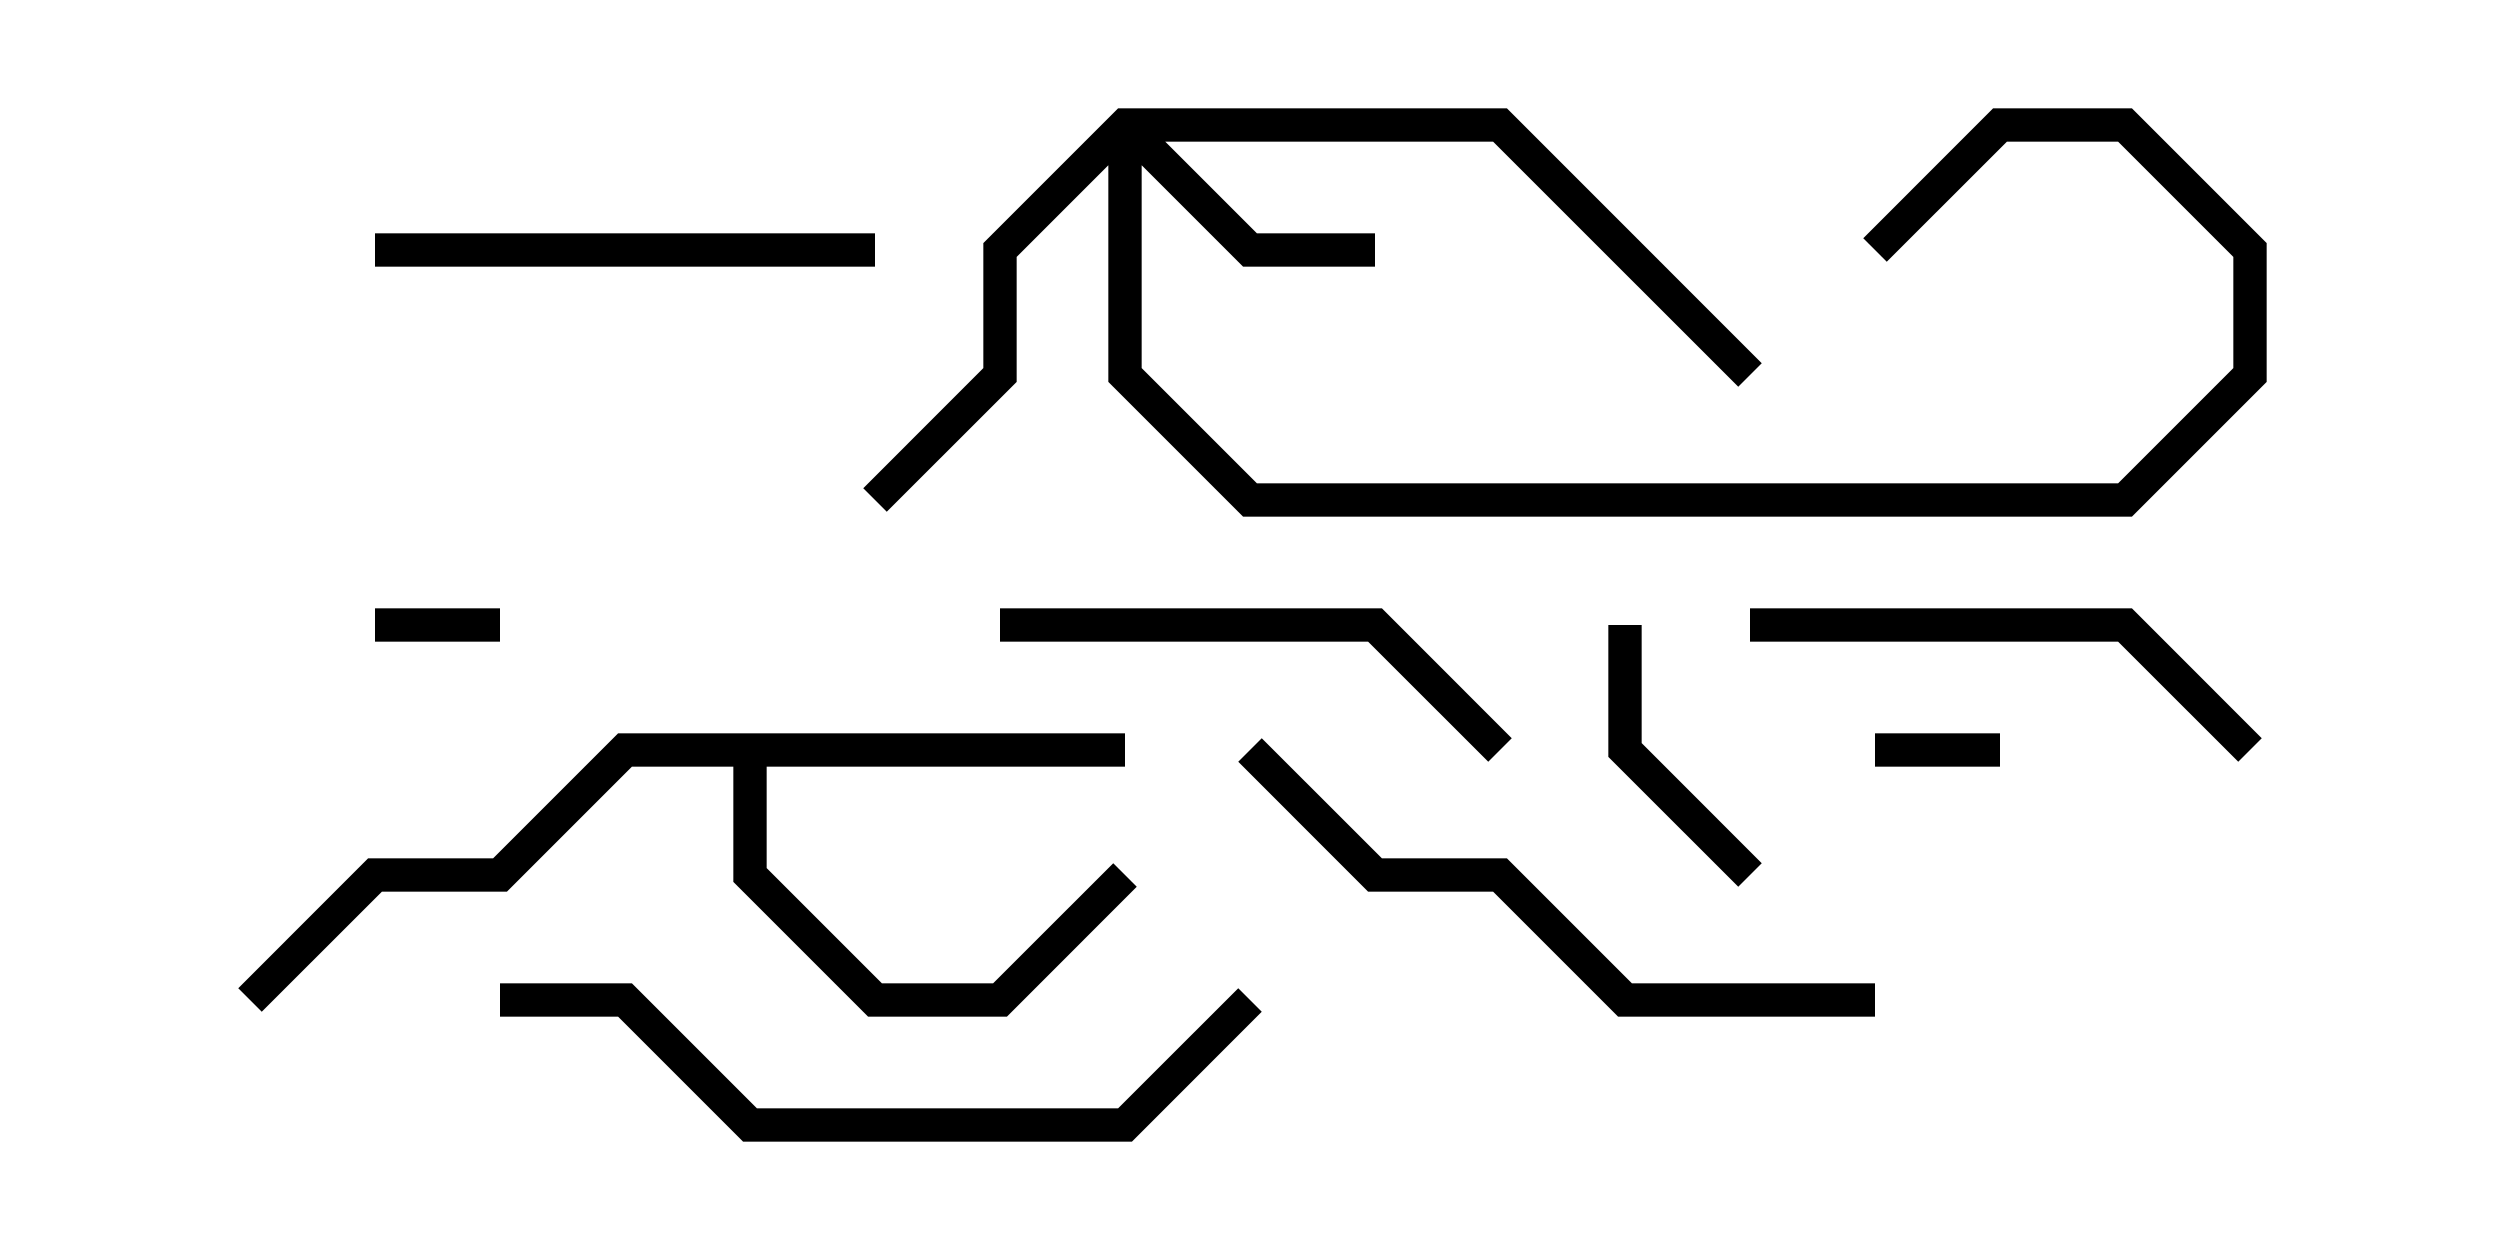 <svg version="1.1" width="30" height="15" xmlns="http://www.w3.org/2000/svg"><path d="M13.5,8.8L13.5,9.2L9.2,9.2L9.2,10.417L10.583,11.8L11.917,11.8L13.359,10.359L13.641,10.641L12.083,12.2L10.417,12.2L8.8,10.583L8.8,9.2L7.583,9.2L6.083,10.7L4.583,10.7L3.141,12.141L2.859,11.859L4.417,10.3L5.917,10.3L7.417,8.8z" stroke="none"/><path d="M13.417,1.3L18.083,1.3L21.141,4.359L20.859,4.641L17.917,1.7L13.983,1.7L15.083,2.8L16.5,2.8L16.5,3.2L14.917,3.2L13.7,1.983L13.7,4.417L15.083,5.8L25.417,5.8L26.8,4.417L26.8,3.083L25.417,1.7L24.083,1.7L22.641,3.141L22.359,2.859L23.917,1.3L25.583,1.3L27.2,2.917L27.2,4.583L25.583,6.2L14.917,6.2L13.3,4.583L13.3,1.983L12.2,3.083L12.2,4.583L10.641,6.141L10.359,5.859L11.8,4.417L11.8,2.917z" stroke="none"/><path d="M6,7.3L6,7.7L4.5,7.7L4.5,7.3z" stroke="none"/><path d="M22.5,9.2L22.5,8.8L24,8.8L24,9.2z" stroke="none"/><path d="M21.141,10.359L20.859,10.641L19.3,9.083L19.3,7.5L19.7,7.5L19.7,8.917z" stroke="none"/><path d="M10.5,2.8L10.5,3.2L4.5,3.2L4.5,2.8z" stroke="none"/><path d="M18.141,8.859L17.859,9.141L16.417,7.7L12,7.7L12,7.3L16.583,7.3z" stroke="none"/><path d="M21,7.7L21,7.3L25.583,7.3L27.141,8.859L26.859,9.141L25.417,7.7z" stroke="none"/><path d="M14.859,9.141L15.141,8.859L16.583,10.3L18.083,10.3L19.583,11.8L22.5,11.8L22.5,12.2L19.417,12.2L17.917,10.7L16.417,10.7z" stroke="none"/><path d="M14.859,11.859L15.141,12.141L13.583,13.7L8.917,13.7L7.417,12.2L6,12.2L6,11.8L7.583,11.8L9.083,13.3L13.417,13.3z" stroke="none"/></svg>
